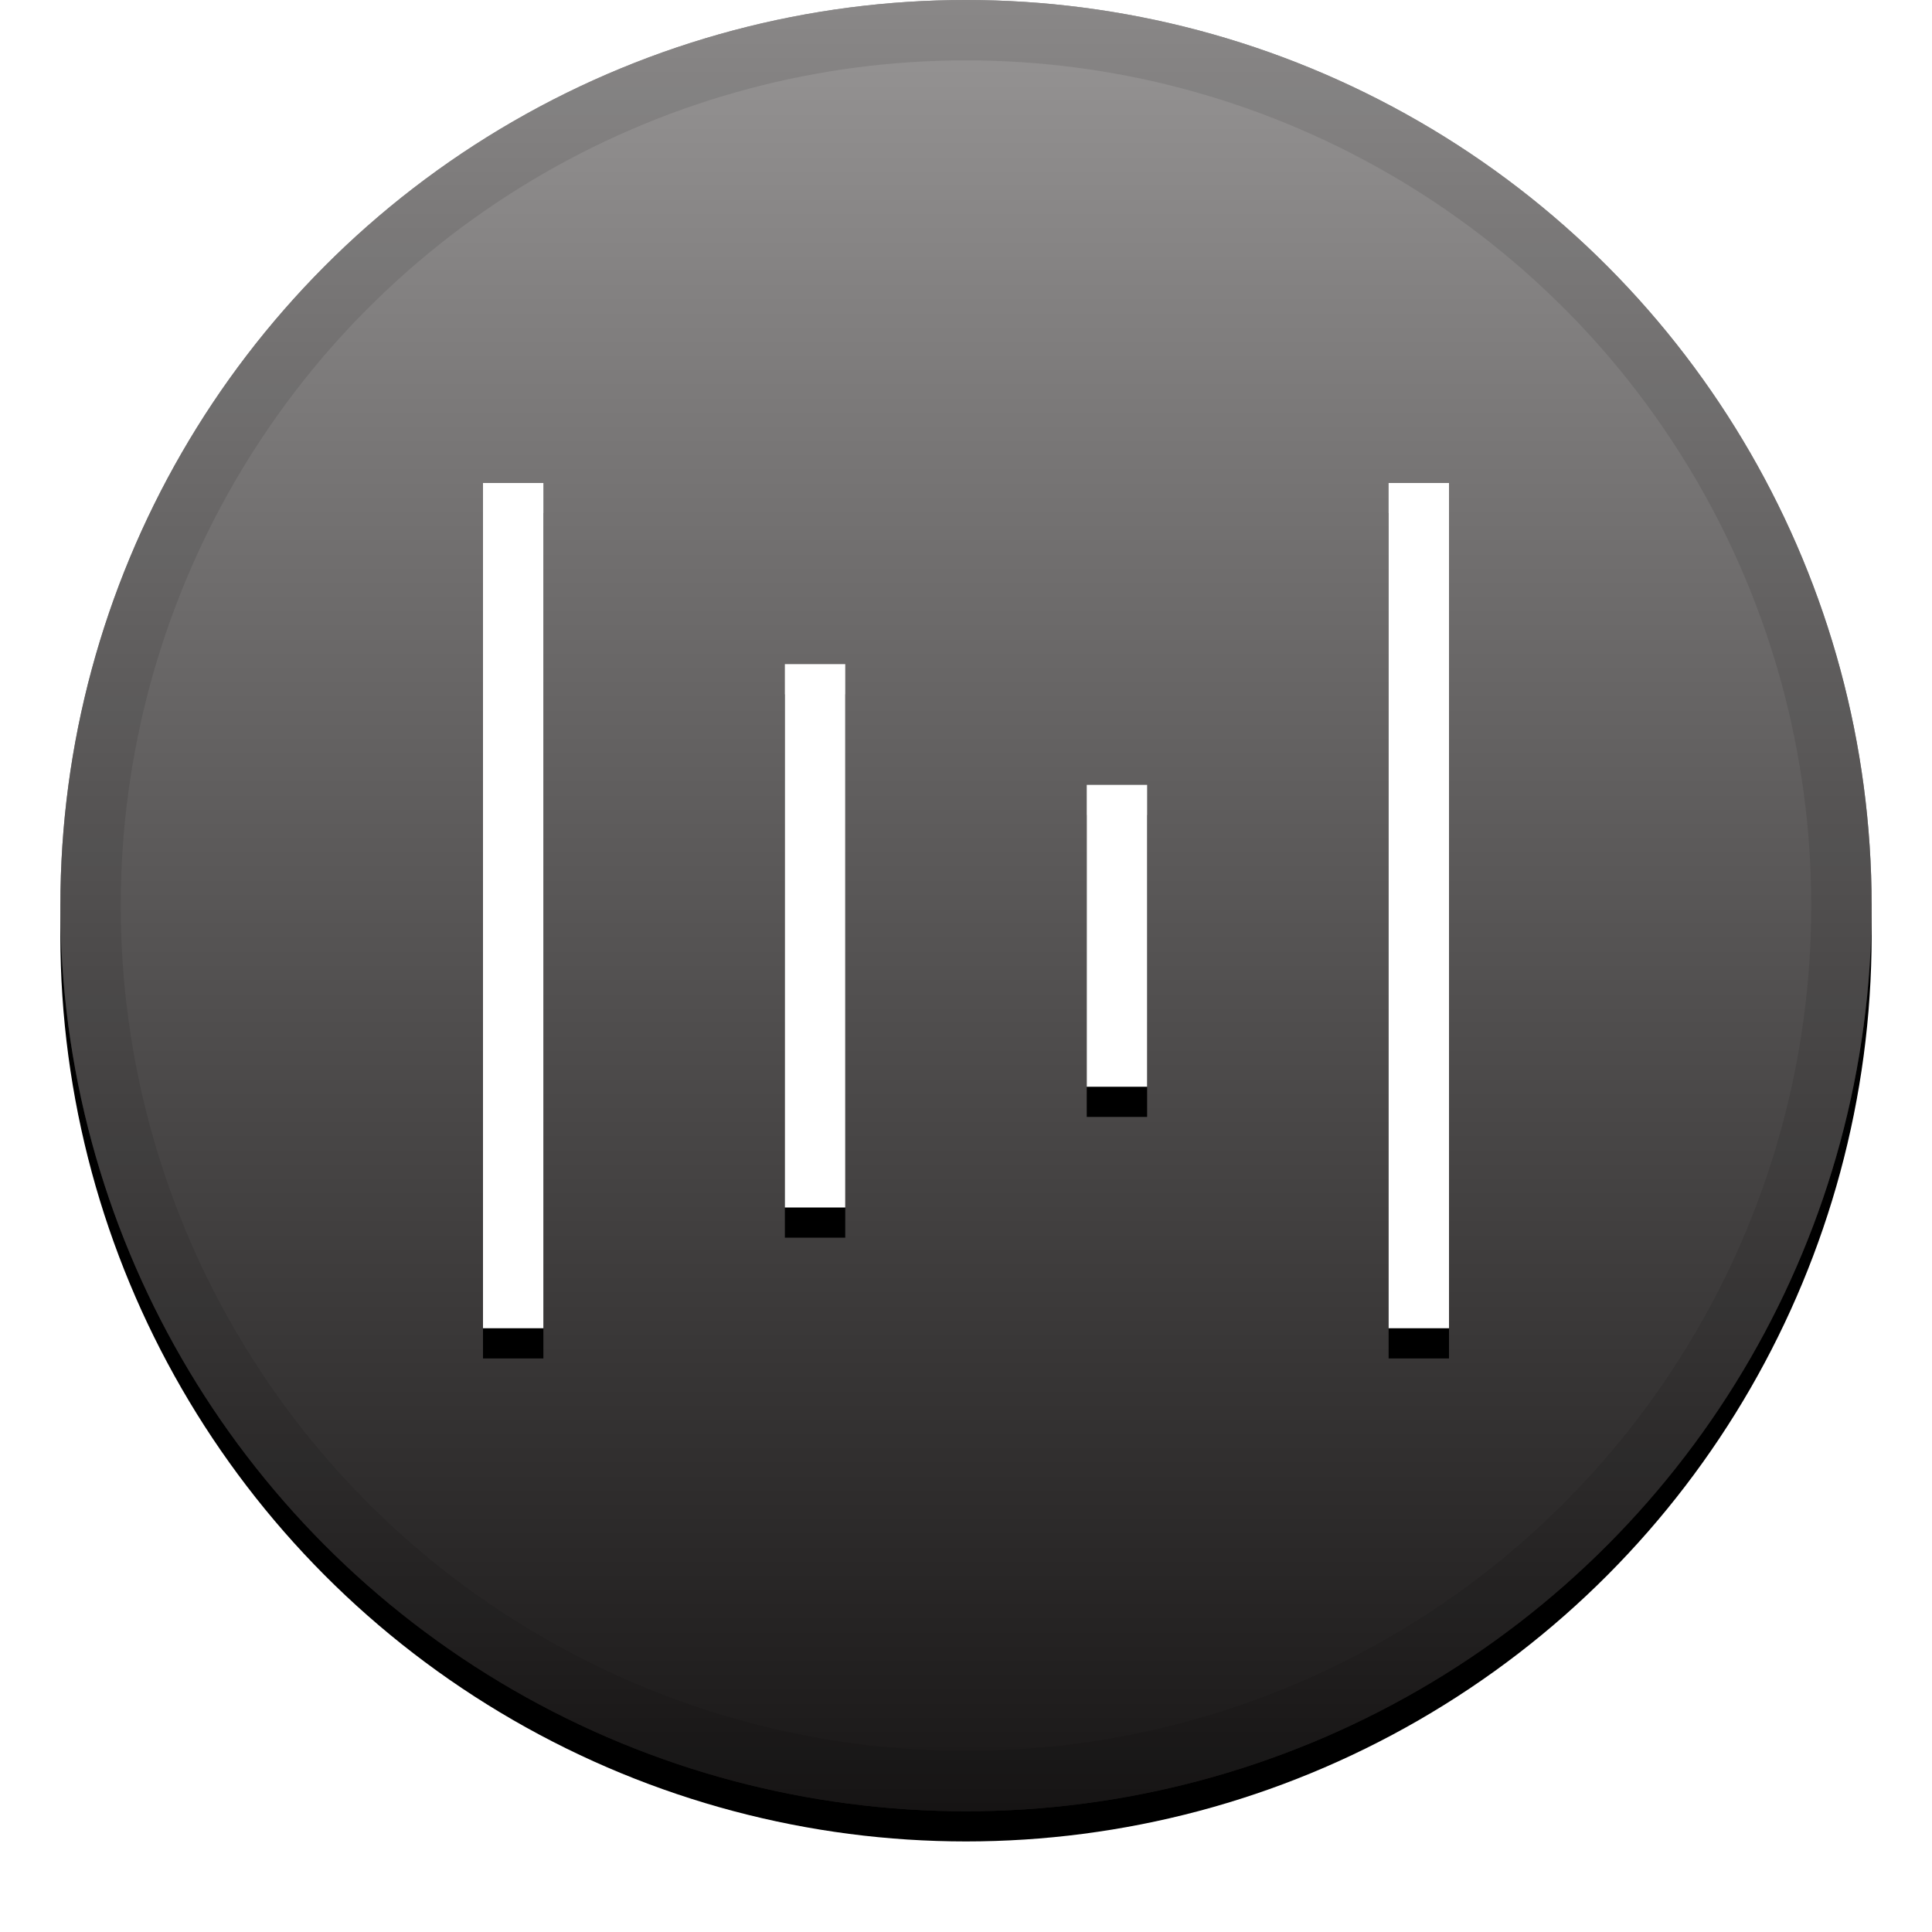 <svg xmlns="http://www.w3.org/2000/svg" xmlns:xlink="http://www.w3.org/1999/xlink" width="32" height="32" viewBox="0 0 32 32"><defs><linearGradient id="mtl-c" x1="50%" x2="50%" y1="0%" y2="100%"><stop offset="0%" stop-color="#FFF" stop-opacity=".5"/><stop offset="100%" stop-opacity=".5"/></linearGradient><circle id="mtl-b" cx="16" cy="15" r="15"/><filter id="mtl-a" width="111.7%" height="111.7%" x="-5.8%" y="-4.2%" filterUnits="objectBoundingBox"><feOffset dy=".5" in="SourceAlpha" result="shadowOffsetOuter1"/><feGaussianBlur in="shadowOffsetOuter1" result="shadowBlurOuter1" stdDeviation=".5"/><feComposite in="shadowBlurOuter1" in2="SourceAlpha" operator="out" result="shadowBlurOuter1"/><feColorMatrix in="shadowBlurOuter1" values="0 0 0 0 0 0 0 0 0 0 0 0 0 0 0 0 0 0 0.199 0"/></filter><path id="mtl-e" d="M8,8 L9,8 L9,22 L8,22 L8,8 Z M13,11 L14,11 L14,20 L13,20 L13,11 Z M18,13 L19,13 L19,18 L18,18 L18,13 Z M23,8 L24,8 L24,22 L23,22 L23,8 Z"/><filter id="mtl-d" width="121.9%" height="125%" x="-10.9%" y="-8.9%" filterUnits="objectBoundingBox"><feOffset dy=".5" in="SourceAlpha" result="shadowOffsetOuter1"/><feGaussianBlur in="shadowOffsetOuter1" result="shadowBlurOuter1" stdDeviation=".5"/><feColorMatrix in="shadowBlurOuter1" values="0 0 0 0 0 0 0 0 0 0 0 0 0 0 0 0 0 0 0.204 0"/></filter></defs><g fill="none"><use fill="#000" filter="url(#mtl-a)" xlink:href="#mtl-b"/><use fill="#302C2C" fill-rule="evenodd" xlink:href="#mtl-b"/><use fill="url(#mtl-c)" fill-rule="evenodd" xlink:href="#mtl-b" style="mix-blend-mode:soft-light"/><circle cx="16" cy="15" r="14.5" stroke="#000" stroke-opacity=".097"/><g><use fill="#000" filter="url(#mtl-d)" xlink:href="#mtl-e"/><use fill="#FFF" fill-rule="evenodd" xlink:href="#mtl-e"/></g></g></svg>